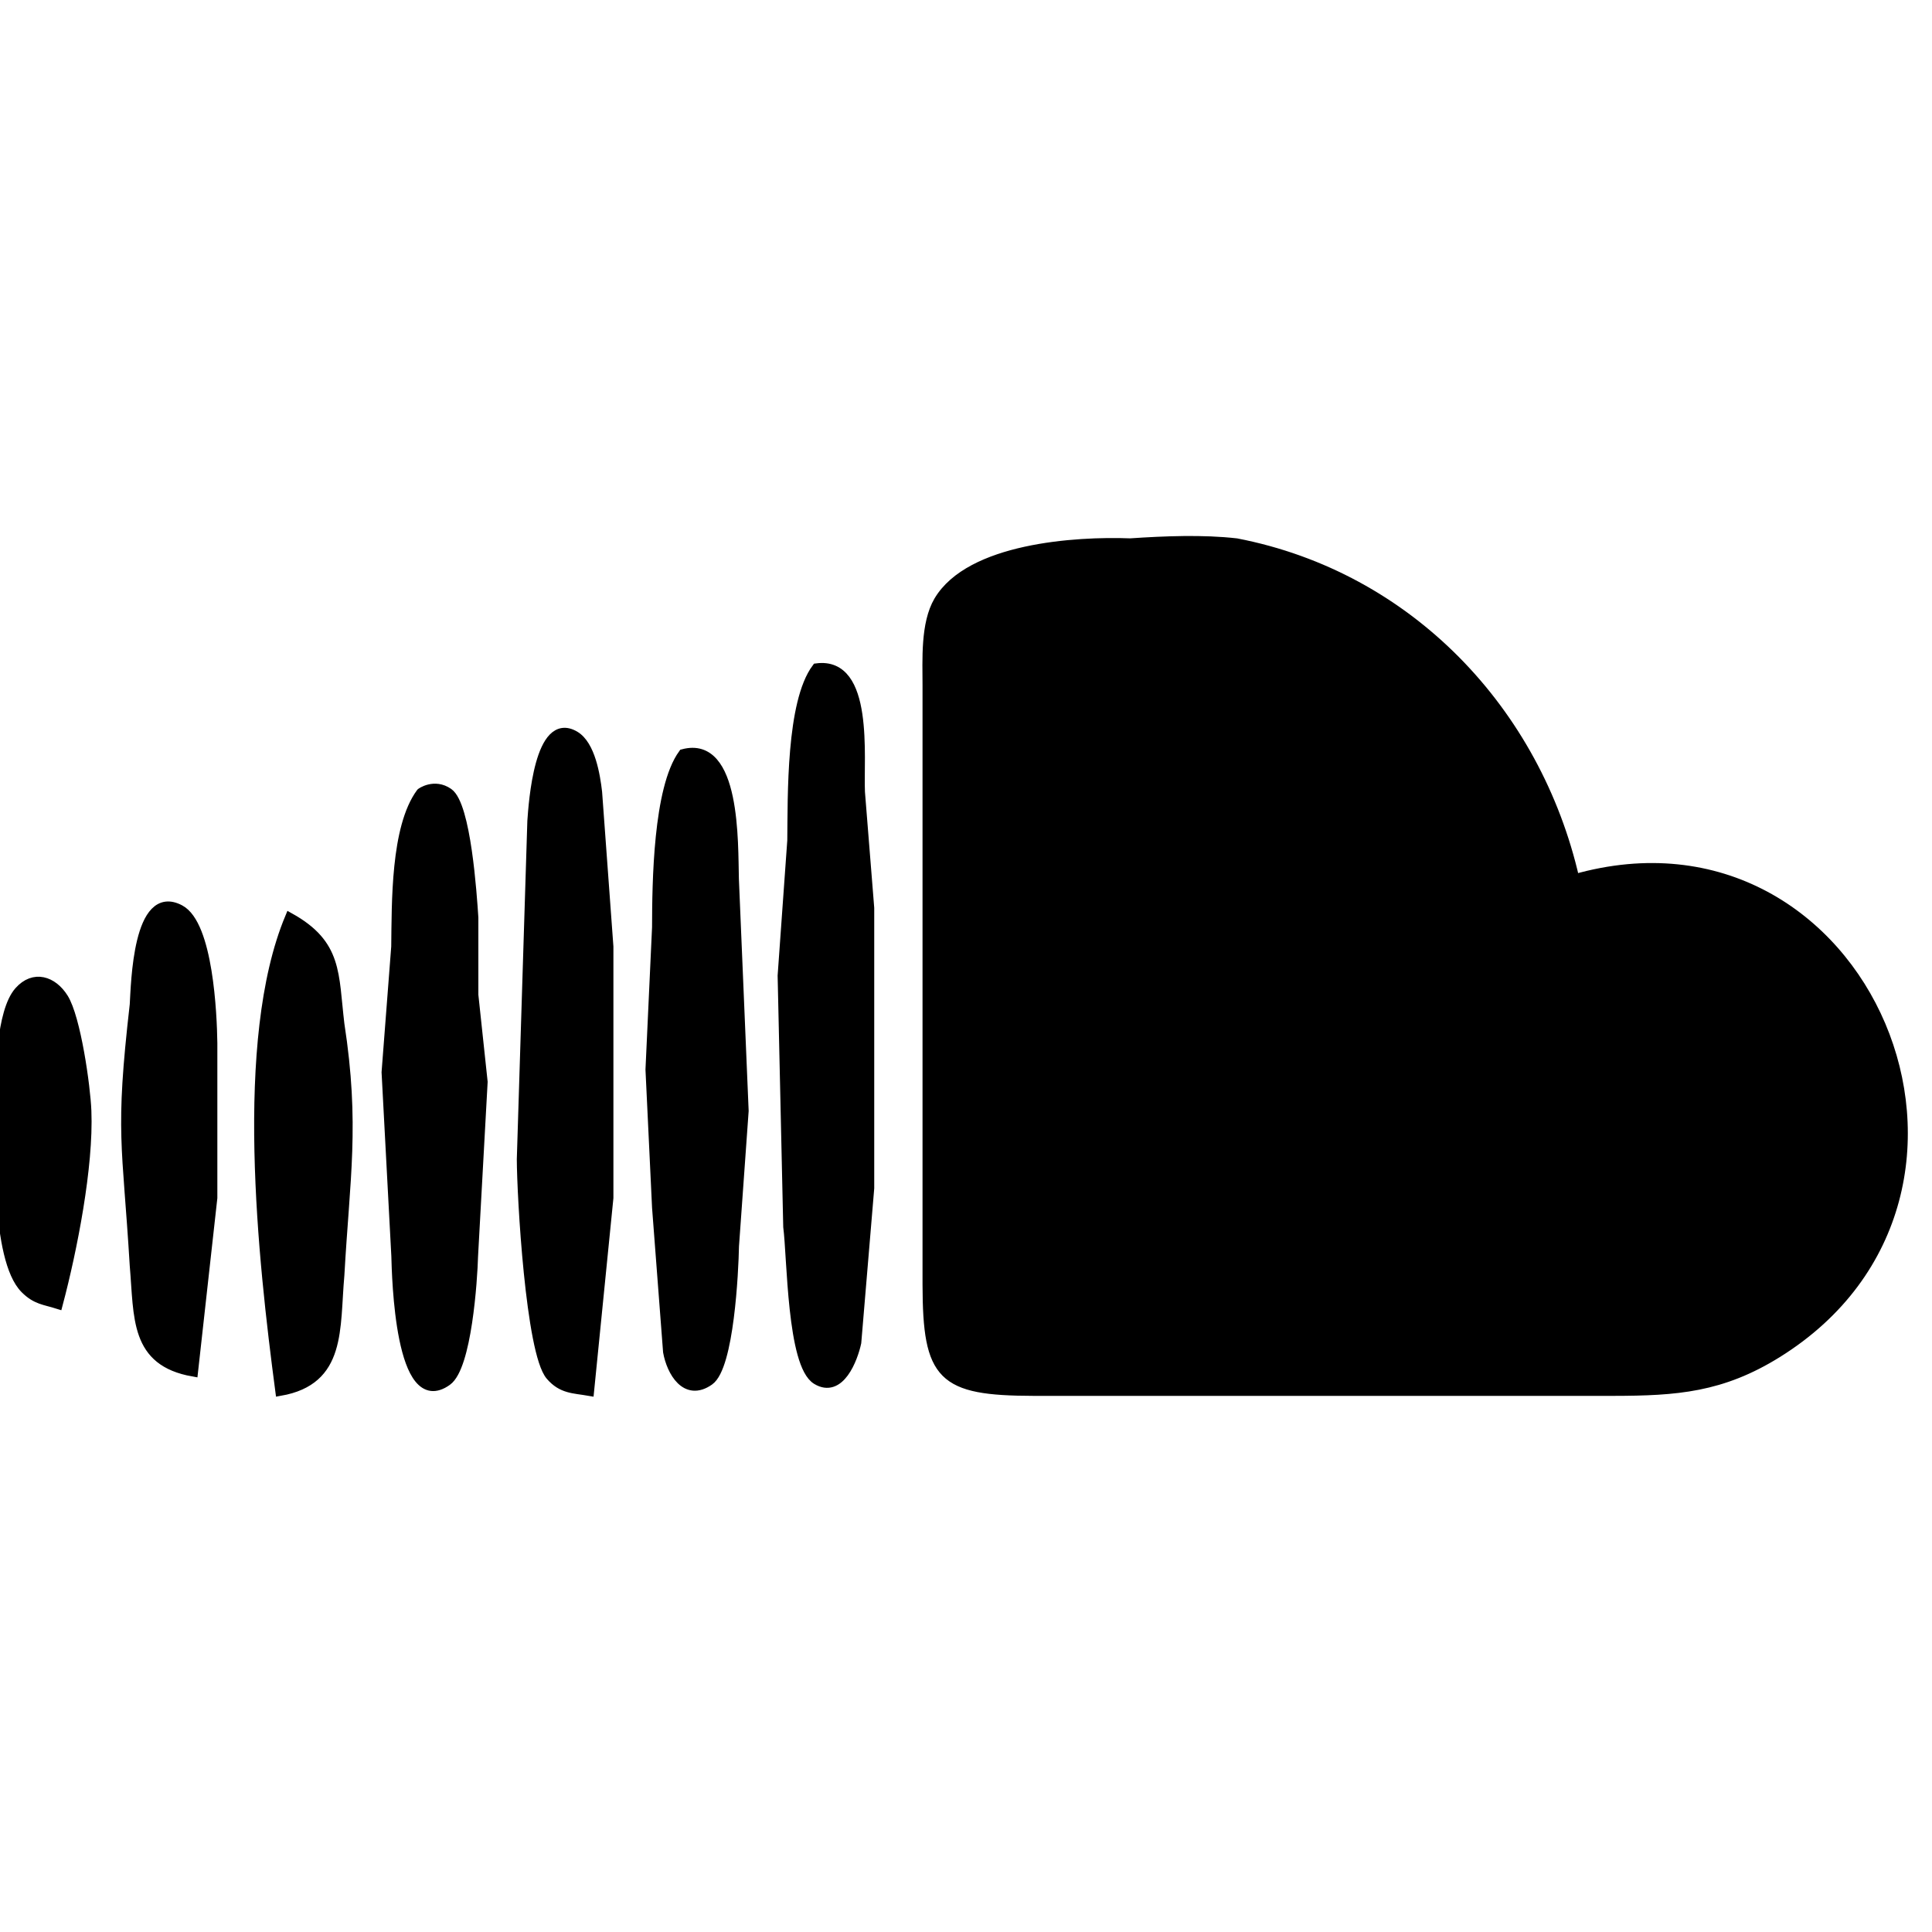 <?xml version="1.0" encoding="UTF-8" standalone="no"?>
<!DOCTYPE svg PUBLIC "-//W3C//DTD SVG 20010904//EN"
              "http://www.w3.org/TR/2001/REC-SVG-20010904/DTD/svg10.dtd">

<svg xmlns="http://www.w3.org/2000/svg"
     width="2.222in" height="2.222in"
     viewBox="0 0 200 200">
  <path id="Auswahl"
        fill="f50" stroke="f50" stroke-width="1"
        d="M 163.00,91.00
           C 193.12,82.44 210.41,123.58 184.00,140.05
             178.22,143.65 173.56,143.99 167.00,144.00
             167.00,144.00 107.00,144.00 107.00,144.00
             97.47,143.98 96.02,142.53 96.00,133.00
             96.00,133.00 96.00,71.00 96.00,71.00
             96.00,68.31 95.78,64.57 97.17,62.21
             100.41,56.74 111.32,56.01 117.00,56.23
             120.56,55.99 124.52,55.83 128.00,56.23
             145.82,59.68 159.04,73.63 163.00,91.00 Z
           M 84.54,69.17
           C 89.99,68.45 88.88,78.43 89.04,82.00
             89.04,82.00 90.00,94.00 90.00,94.00
             90.00,94.00 90.00,123.00 90.00,123.00
             90.00,123.00 88.66,138.98 88.66,138.98
             88.30,140.65 86.94,144.29 84.54,142.83
             81.96,141.26 81.99,130.12 81.58,127.00
             81.58,127.00 81.00,101.00 81.00,101.00
             81.00,101.00 82.00,87.00 82.00,87.00
             82.05,82.40 81.88,72.73 84.54,69.17 Z
           M 61.00,144.00
           C 59.39,143.72 58.18,143.80 56.98,142.40
             54.92,139.99 54.01,123.81 54.00,120.00
             54.00,120.00 55.09,85.00 55.09,85.00
             55.22,83.17 55.82,74.01 59.50,76.17
             61.13,77.13 61.63,80.29 61.83,82.00
             61.83,82.00 63.00,98.00 63.00,98.00
             63.00,98.00 63.00,124.00 63.00,124.00
             63.00,124.00 61.00,144.00 61.00,144.00 Z
           M 70.72,78.05
           C 76.19,76.59 75.89,87.26 75.99,91.00
             75.99,91.00 77.00,115.00 77.00,115.00
             77.00,115.00 76.00,129.00 76.00,129.00
             75.95,131.64 75.48,141.47 73.42,142.92
             71.00,144.62 69.51,141.99 69.14,139.94
             69.14,139.94 68.00,125.00 68.00,125.00
             68.00,125.00 67.32,110.72 67.32,110.72
             67.32,110.72 68.00,96.00 68.00,96.00
             68.01,91.39 68.11,81.64 70.72,78.05 Z
           M 43.58,82.08
           C 43.56,82.08 44.96,81.06 46.42,82.08
             48.25,83.36 48.86,92.58 49.02,95.00
             49.02,95.00 49.02,103.00 49.02,103.00
             49.02,103.00 49.98,112.00 49.98,112.00
             49.98,112.00 48.99,130.00 48.99,130.00
             48.92,132.57 48.32,141.49 46.28,142.95
             41.38,146.47 41.07,132.12 41.01,130.00
             41.01,130.00 40.00,111.00 40.00,111.00
             40.00,111.00 41.00,98.00 41.00,98.00
             41.06,93.50 40.93,85.67 43.58,82.08 Z
           M 20.00,142.00
           C 13.93,140.93 14.39,136.41 13.93,131.00
             13.16,118.21 12.39,117.47 13.93,104.00
             14.06,101.93 14.24,91.83 18.63,94.17
             21.55,95.73 21.96,104.94 22.00,108.00
             22.00,108.00 22.00,124.00 22.00,124.00
             22.00,124.00 20.00,142.00 20.00,142.00 Z
           M 30.00,95.00
           C 34.97,97.77 34.53,100.81 35.15,106.00
             36.76,116.44 35.71,121.95 35.15,132.00
             34.65,137.56 35.38,142.88 29.00,144.00
             27.20,130.37 24.70,107.71 30.00,95.00 Z
           M 6.00,135.00
           C 4.61,134.56 3.75,134.57 2.59,133.41
             -0.48,130.31 -0.02,118.39 0.00,114.00
             0.01,111.21 0.10,104.73 1.98,102.62
             3.51,100.90 5.45,101.54 6.57,103.32
             7.86,105.37 8.86,112.44 8.96,115.00
             9.19,120.75 7.49,129.38 6.00,135.00 Z" />
</svg>
